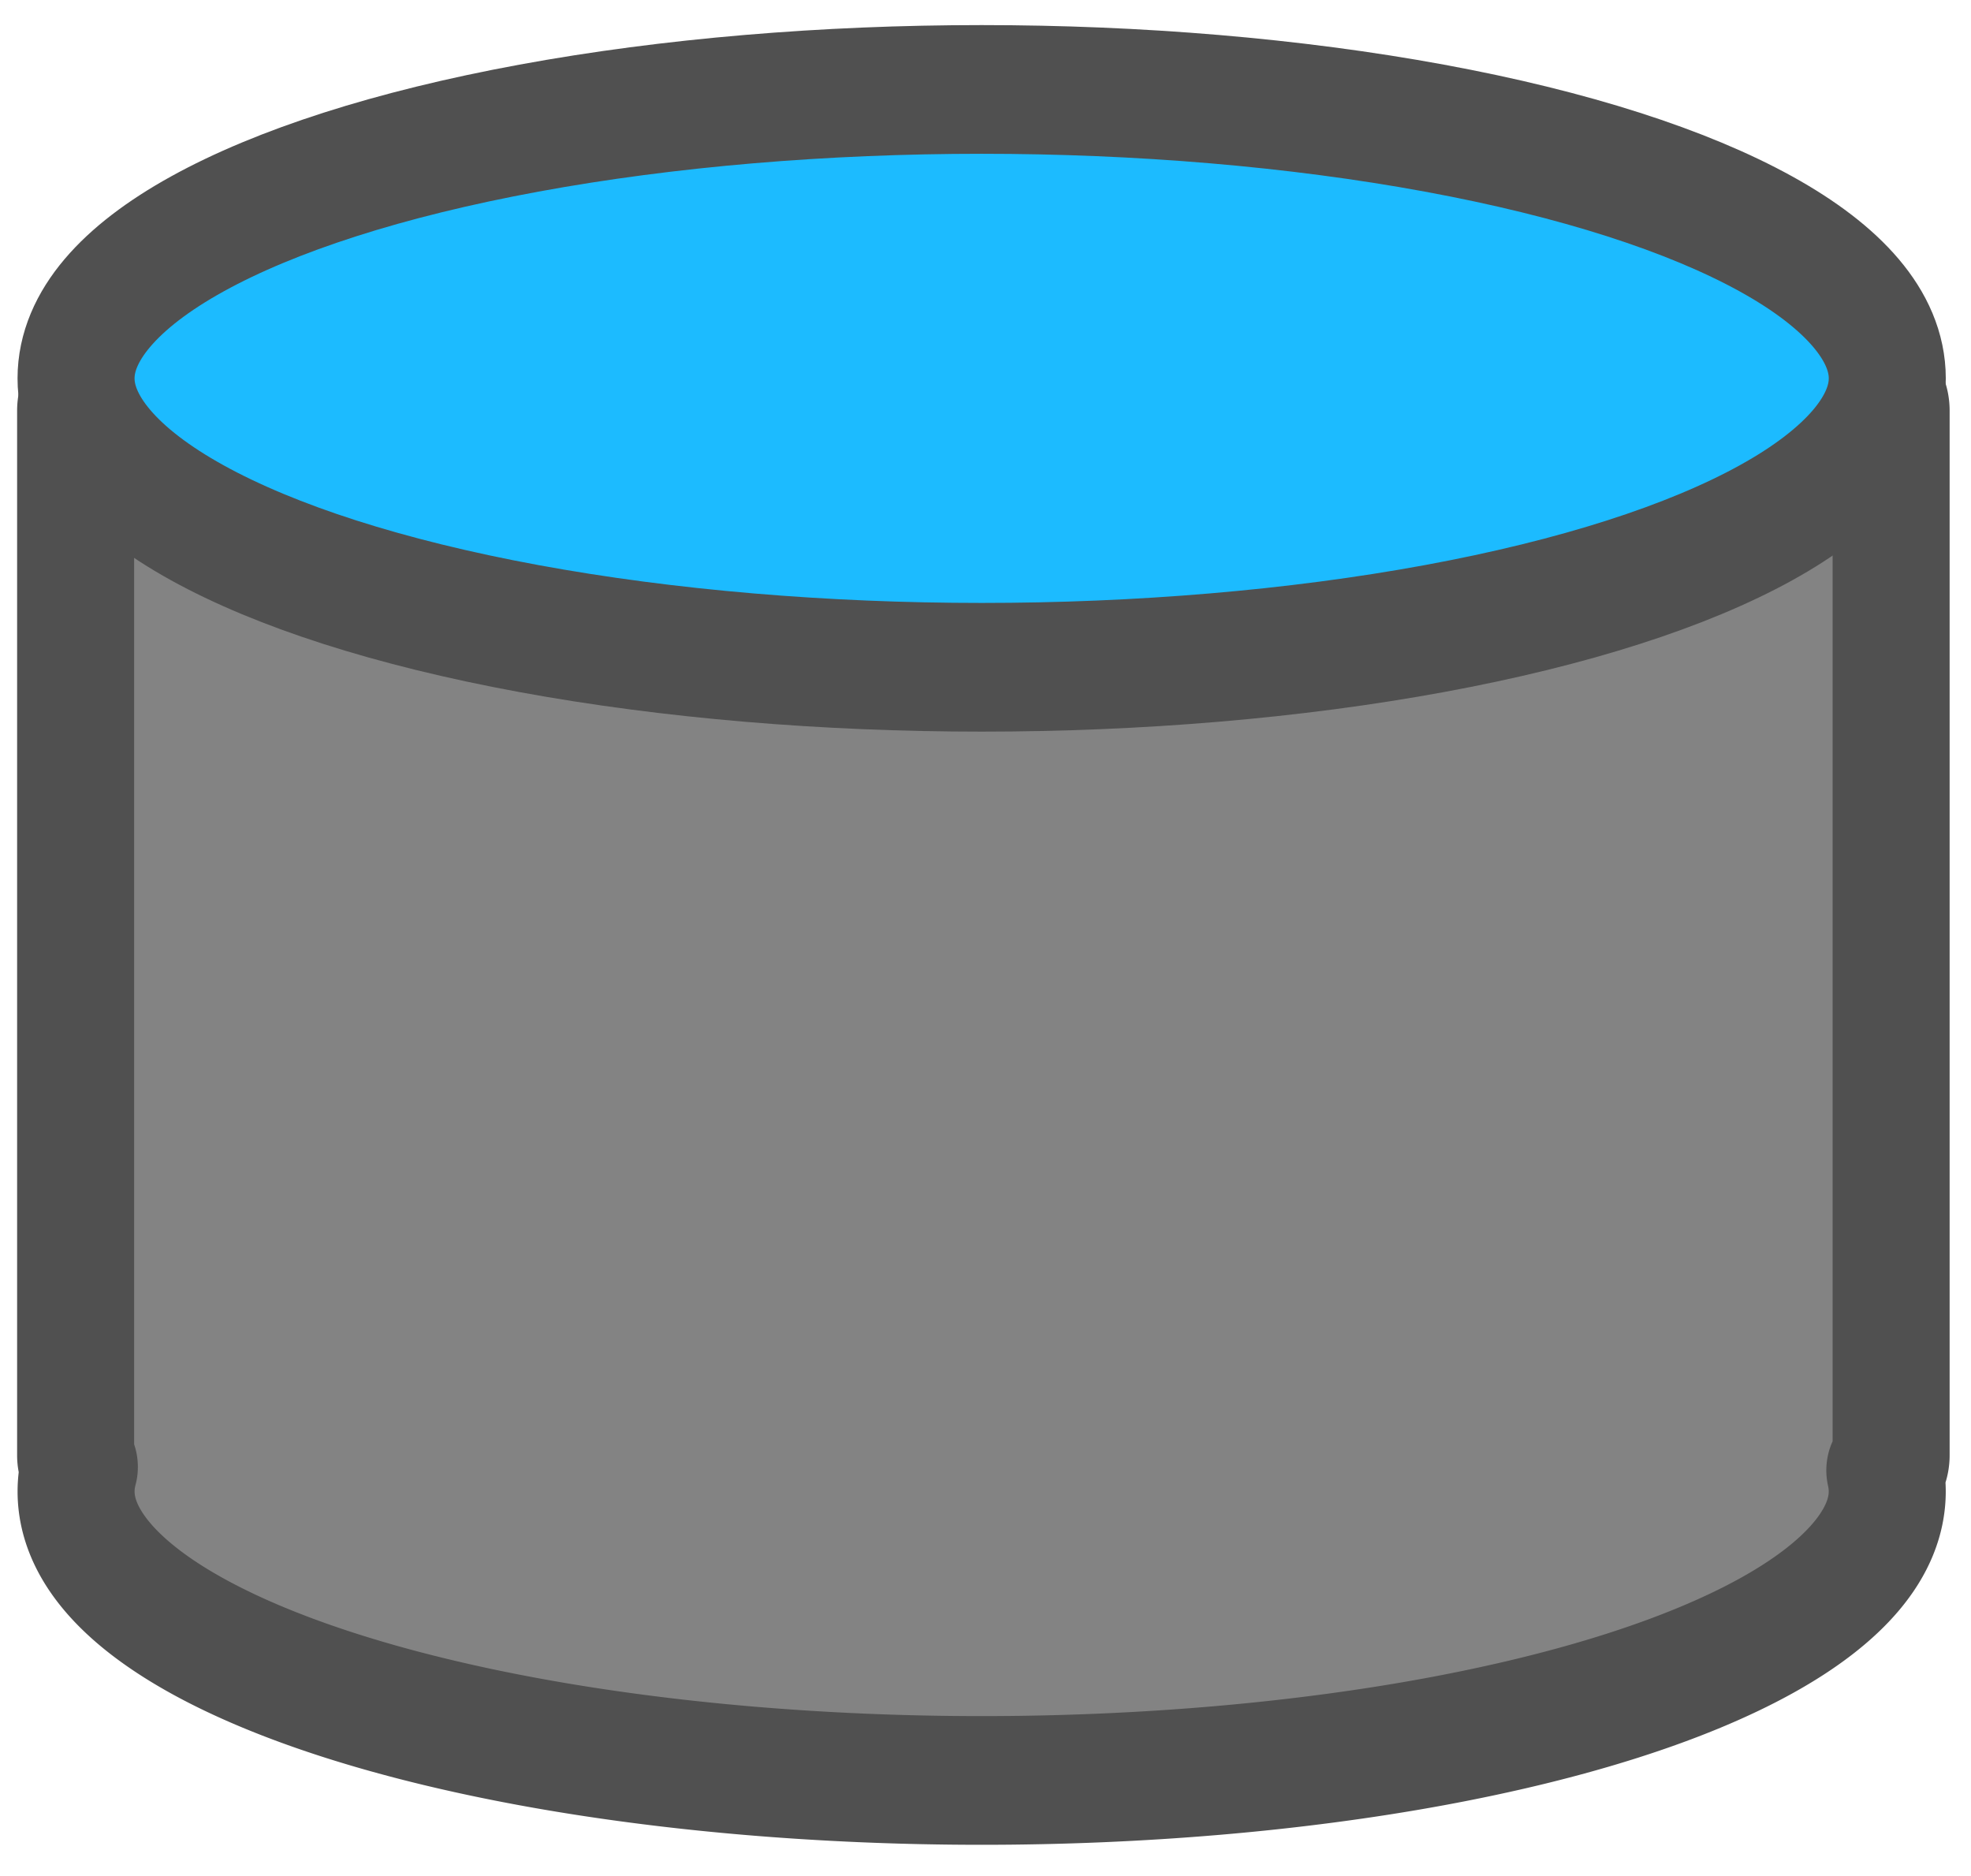 <?xml version="1.0" encoding="UTF-8" standalone="no"?>
<svg
   xmlns:dc="http://purl.org/dc/elements/1.1/"
   xmlns:cc="http://creativecommons.org/ns#"
   xmlns:rdf="http://www.w3.org/1999/02/22-rdf-syntax-ns#"
   xmlns:svg="http://www.w3.org/2000/svg"
   xmlns="http://www.w3.org/2000/svg"
   xmlns:sodipodi="http://sodipodi.sourceforge.net/DTD/sodipodi-0.dtd"
   xmlns:inkscape="http://www.inkscape.org/namespaces/inkscape"
   inkscape:version="1.0.2-2 (e86c870879, 2021-01-15)"
   sodipodi:docname="water_tank.svg"
   xml:space="preserve"
   style="enable-background:new 0 0 84.6 80.5;"
   viewBox="0 0 84.6 80.5"
   y="0px"
   x="0px"
   id="Layer_1"
   version="1.1"><defs
   id="defs19"><inkscape:perspective
     id="perspective846"
     inkscape:persp3d-origin="42.3 : 26.833333 : 1"
     inkscape:vp_z="84.6 : 40.25 : 1"
     inkscape:vp_y="0 : 1000 : 0"
     inkscape:vp_x="0 : 40.25 : 1"
     sodipodi:type="inkscape:persp3d" /></defs><sodipodi:namedview
   inkscape:current-layer="g884"
   inkscape:window-maximized="1"
   inkscape:window-y="-8"
   inkscape:window-x="-8"
   inkscape:cy="45.350487"
   inkscape:cx="26.730423"
   inkscape:zoom="5.3913044"
   showgrid="false"
   id="namedview17"
   inkscape:window-height="1017"
   inkscape:window-width="1920"
   inkscape:pageshadow="2"
   inkscape:pageopacity="0"
   guidetolerance="10"
   gridtolerance="10"
   objecttolerance="10"
   borderopacity="1"
   bordercolor="#666666"
   pagecolor="#ffffff"
   inkscape:document-rotation="0" />
<style
   id="style2"
   type="text/css">
	.st0{fill:#F49AC1;}
</style>

<g
   id="g884"
   transform="matrix(1.667,0,0,1.833,-27.817,-34.75)"><path
     id="path839-9"
     style="fill:#838383;fill-opacity:1;stroke:#505050;stroke-width:3.013;stroke-linecap:round;stroke-linejoin:round;stroke-opacity:1;paint-order:stroke fill markers"
     d="m 19.113,28.094 c -0.265,10e-7 -0.479,0.213 -0.479,0.479 v 24.455 c 0,0.104 0.04,0.195 0.096,0.273 a 23.318,6.764 0 0 0 -0.084,0.576 23.318,6.764 0 0 0 23.316,6.764 23.318,6.764 0 0 0 23.318,-6.764 23.318,6.764 0 0 0 -0.062,-0.496 c 0.098,-0.087 0.162,-0.211 0.162,-0.354 V 28.572 c 0,-0.265 -0.213,-0.479 -0.479,-0.479 z" /><ellipse
     style="fill:#1cbbff;fill-opacity:1;stroke:#505050;stroke-width:3.013;stroke-linecap:round;stroke-linejoin:round;stroke-opacity:1;paint-order:stroke fill markers"
     id="path839"
     cx="41.963"
     cy="27.816"
     rx="23.318"
     ry="6.764" /></g></svg>
